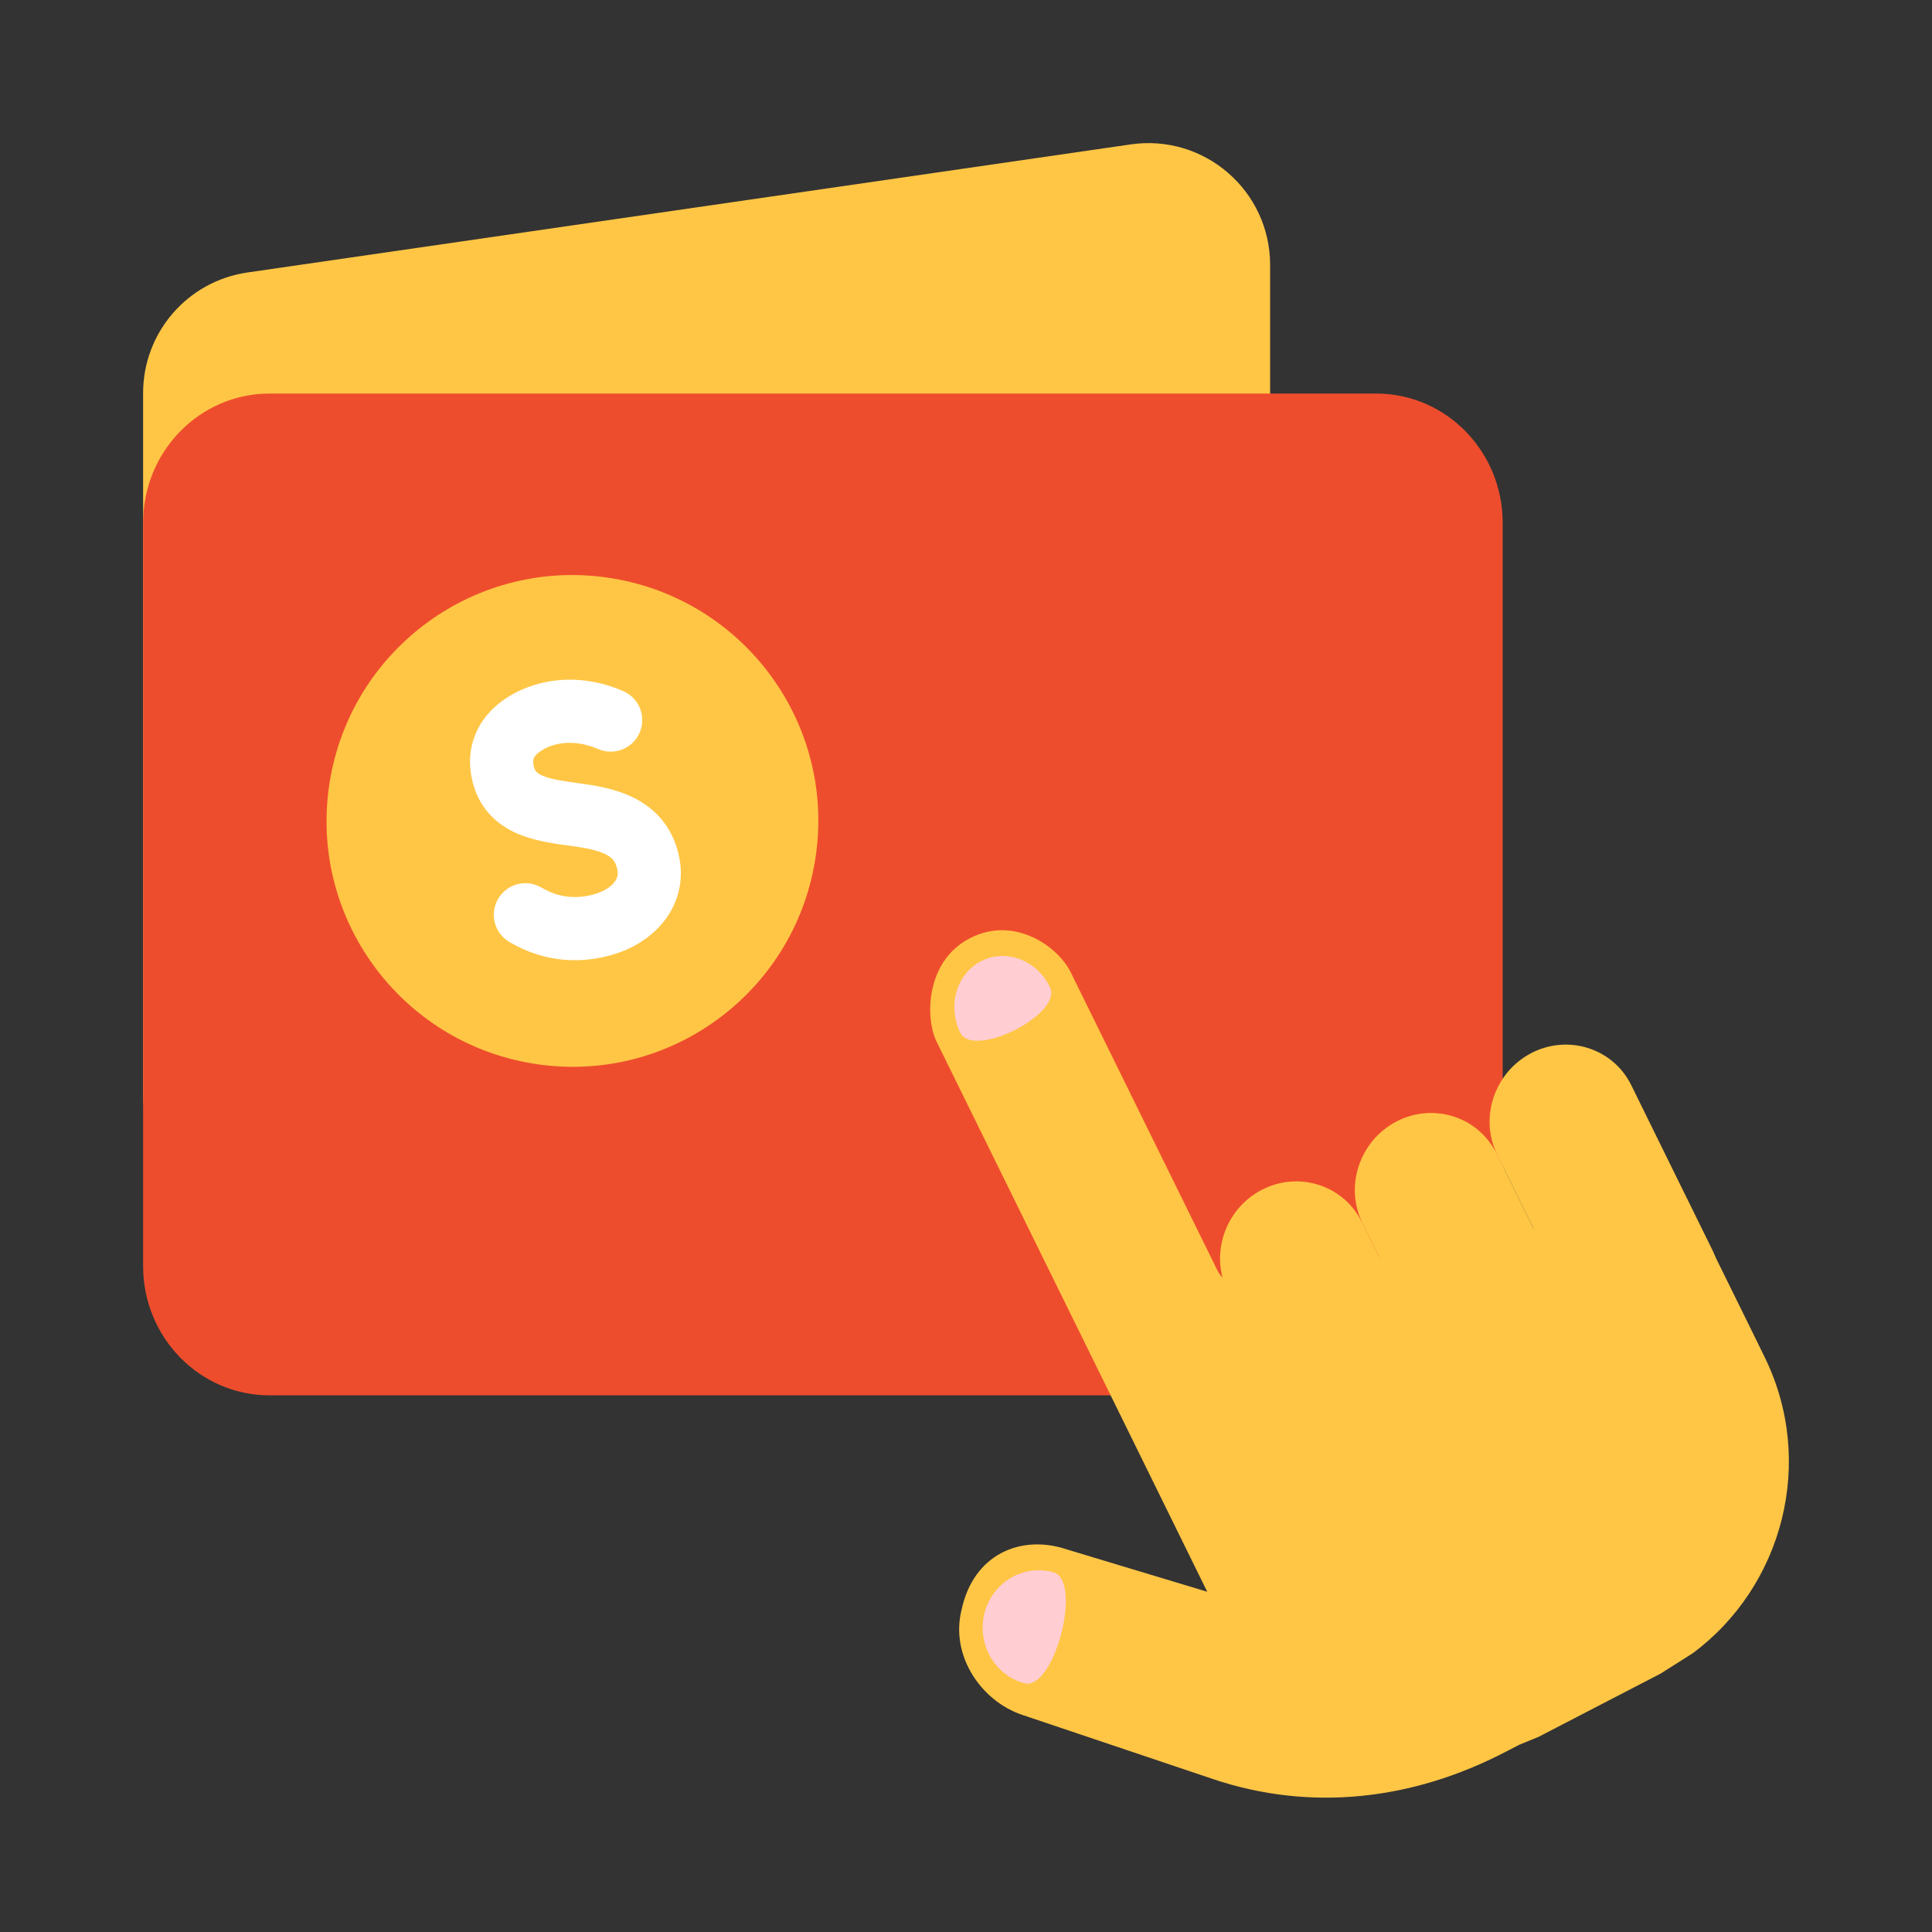 <svg width="110" height="110" viewBox="0 0 110 110" fill="none" xmlns="http://www.w3.org/2000/svg"><rect x="0" y="0" width="110" height="110" fill="#333333" stroke="none"/><path d="M8.148 22.375C8.148 18.93 10.678 16.008 14.089 15.514L64.382 8.221C68.566 7.615 72.315 10.857 72.315 15.083V55.033C72.315 58.477 69.784 61.4 66.374 61.894L16.081 69.186C11.897 69.793 8.148 66.55 8.148 62.325V22.375Z" fill="#FFC645"></path><path d="M8.148 29.767C8.148 25.703 11.372 22.407 15.349 22.407H78.355C82.332 22.407 85.555 25.703 85.555 29.767V72.085C85.555 76.15 82.332 79.445 78.355 79.445H15.349C11.372 79.445 8.148 76.15 8.148 72.085V29.767Z" fill="#EE4D2D"></path><path d="M46.465 48.604C45.43 56.265 38.39 61.648 30.729 60.613C23.068 59.578 17.685 52.538 18.72 44.877C19.756 37.216 26.795 31.833 34.456 32.868C42.117 33.904 47.501 40.943 46.465 48.604Z" fill="#FFC645"></path><path fill-rule="evenodd" clip-rule="evenodd" d="M28.166 40.258C29.069 39.432 30.205 39.011 31.044 38.839C32.755 38.489 34.315 38.84 35.487 39.351C36.397 39.747 36.814 40.806 36.417 41.717C36.021 42.627 34.962 43.043 34.051 42.647C33.37 42.35 32.575 42.195 31.766 42.361C31.345 42.447 30.874 42.653 30.592 42.91C30.467 43.025 30.411 43.12 30.386 43.19C30.364 43.249 30.336 43.363 30.38 43.58C30.425 43.799 30.491 43.891 30.532 43.937C30.582 43.993 30.68 44.075 30.893 44.166C31.402 44.383 32.099 44.478 33.211 44.631L33.215 44.631C34.288 44.778 35.48 45.03 36.491 45.646C37.598 46.321 38.377 47.364 38.672 48.805C38.966 50.238 38.552 51.586 37.676 52.609C36.827 53.602 35.598 54.237 34.255 54.512C31.642 55.048 29.804 54.091 29.021 53.644C28.159 53.152 27.859 52.054 28.352 51.192C28.844 50.33 29.942 50.03 30.804 50.523C31.296 50.803 32.187 51.266 33.534 50.99C34.261 50.841 34.717 50.538 34.945 50.271C35.148 50.035 35.207 49.802 35.151 49.526C35.057 49.069 34.879 48.874 34.62 48.716C34.264 48.499 33.68 48.324 32.727 48.193C32.653 48.183 32.577 48.173 32.499 48.162C31.61 48.043 30.456 47.888 29.483 47.474C28.26 46.952 27.202 45.978 26.858 44.301C26.498 42.544 27.182 41.157 28.166 40.258Z" fill="white"></path><path d="M74.503 82.881C75.533 84.973 78.092 85.795 80.189 84.706C82.291 83.619 83.166 81.02 82.135 78.929L77.53 69.567C76.5 67.477 73.942 66.654 71.843 67.744C69.743 68.83 68.867 71.427 69.896 73.52L74.503 82.881ZM82.175 78.989C83.206 81.078 85.765 81.903 87.866 80.814C89.967 79.728 90.84 77.127 89.809 75.035L85.204 65.674C84.173 63.585 81.619 62.76 79.517 63.85C77.417 64.935 76.541 67.532 77.569 69.626L82.175 78.989ZM89.851 75.096C90.88 77.19 93.437 78.009 95.539 76.924C97.638 75.837 98.514 73.235 97.482 71.146L92.875 61.782C91.846 59.69 89.292 58.87 87.19 59.956C85.09 61.044 84.214 63.644 85.241 65.735L89.851 75.096ZM99.269 74.82C98.825 73.92 99.337 74.958 99.819 75.939C100.045 76.401 99.675 75.646 99.269 74.82Z" fill="#FFC645"></path><path d="M71.225 72.973C70.523 73.338 69.663 73.052 69.312 72.327L60.957 55.349C60.244 53.903 57.764 52.104 55.219 53.421C52.675 54.74 52.68 57.992 53.321 59.299C53.673 60.013 58.243 69.306 62.321 77.585C65.702 84.453 68.736 90.629 68.736 90.629L60.753 88.221C58.108 87.328 55.423 88.514 54.754 91.632C54.082 94.25 55.855 96.853 58.212 97.641L69.053 101.289C74.64 103.17 80.441 102.488 85.71 99.748L86.497 99.341L87.599 98.889L94.547 95.288L96.383 94.125C101.509 90.312 103.404 83.222 100.458 77.239C100.458 77.239 100.146 76.602 99.822 75.941C99.569 75.431 98.583 73.428 96.064 68.306L71.225 72.973Z" fill="#FFC645"></path><path d="M54.666 58.787C53.927 57.249 54.47 55.424 55.889 54.711C57.299 54.001 59.048 54.675 59.78 56.209C60.52 57.747 55.403 60.321 54.666 58.787ZM58.313 95.836C56.61 95.368 55.604 93.574 56.056 91.825C56.517 90.08 58.269 89.047 59.969 89.516C61.673 89.987 60.017 96.309 58.313 95.836Z" fill="#FFCDD2"></path></svg>